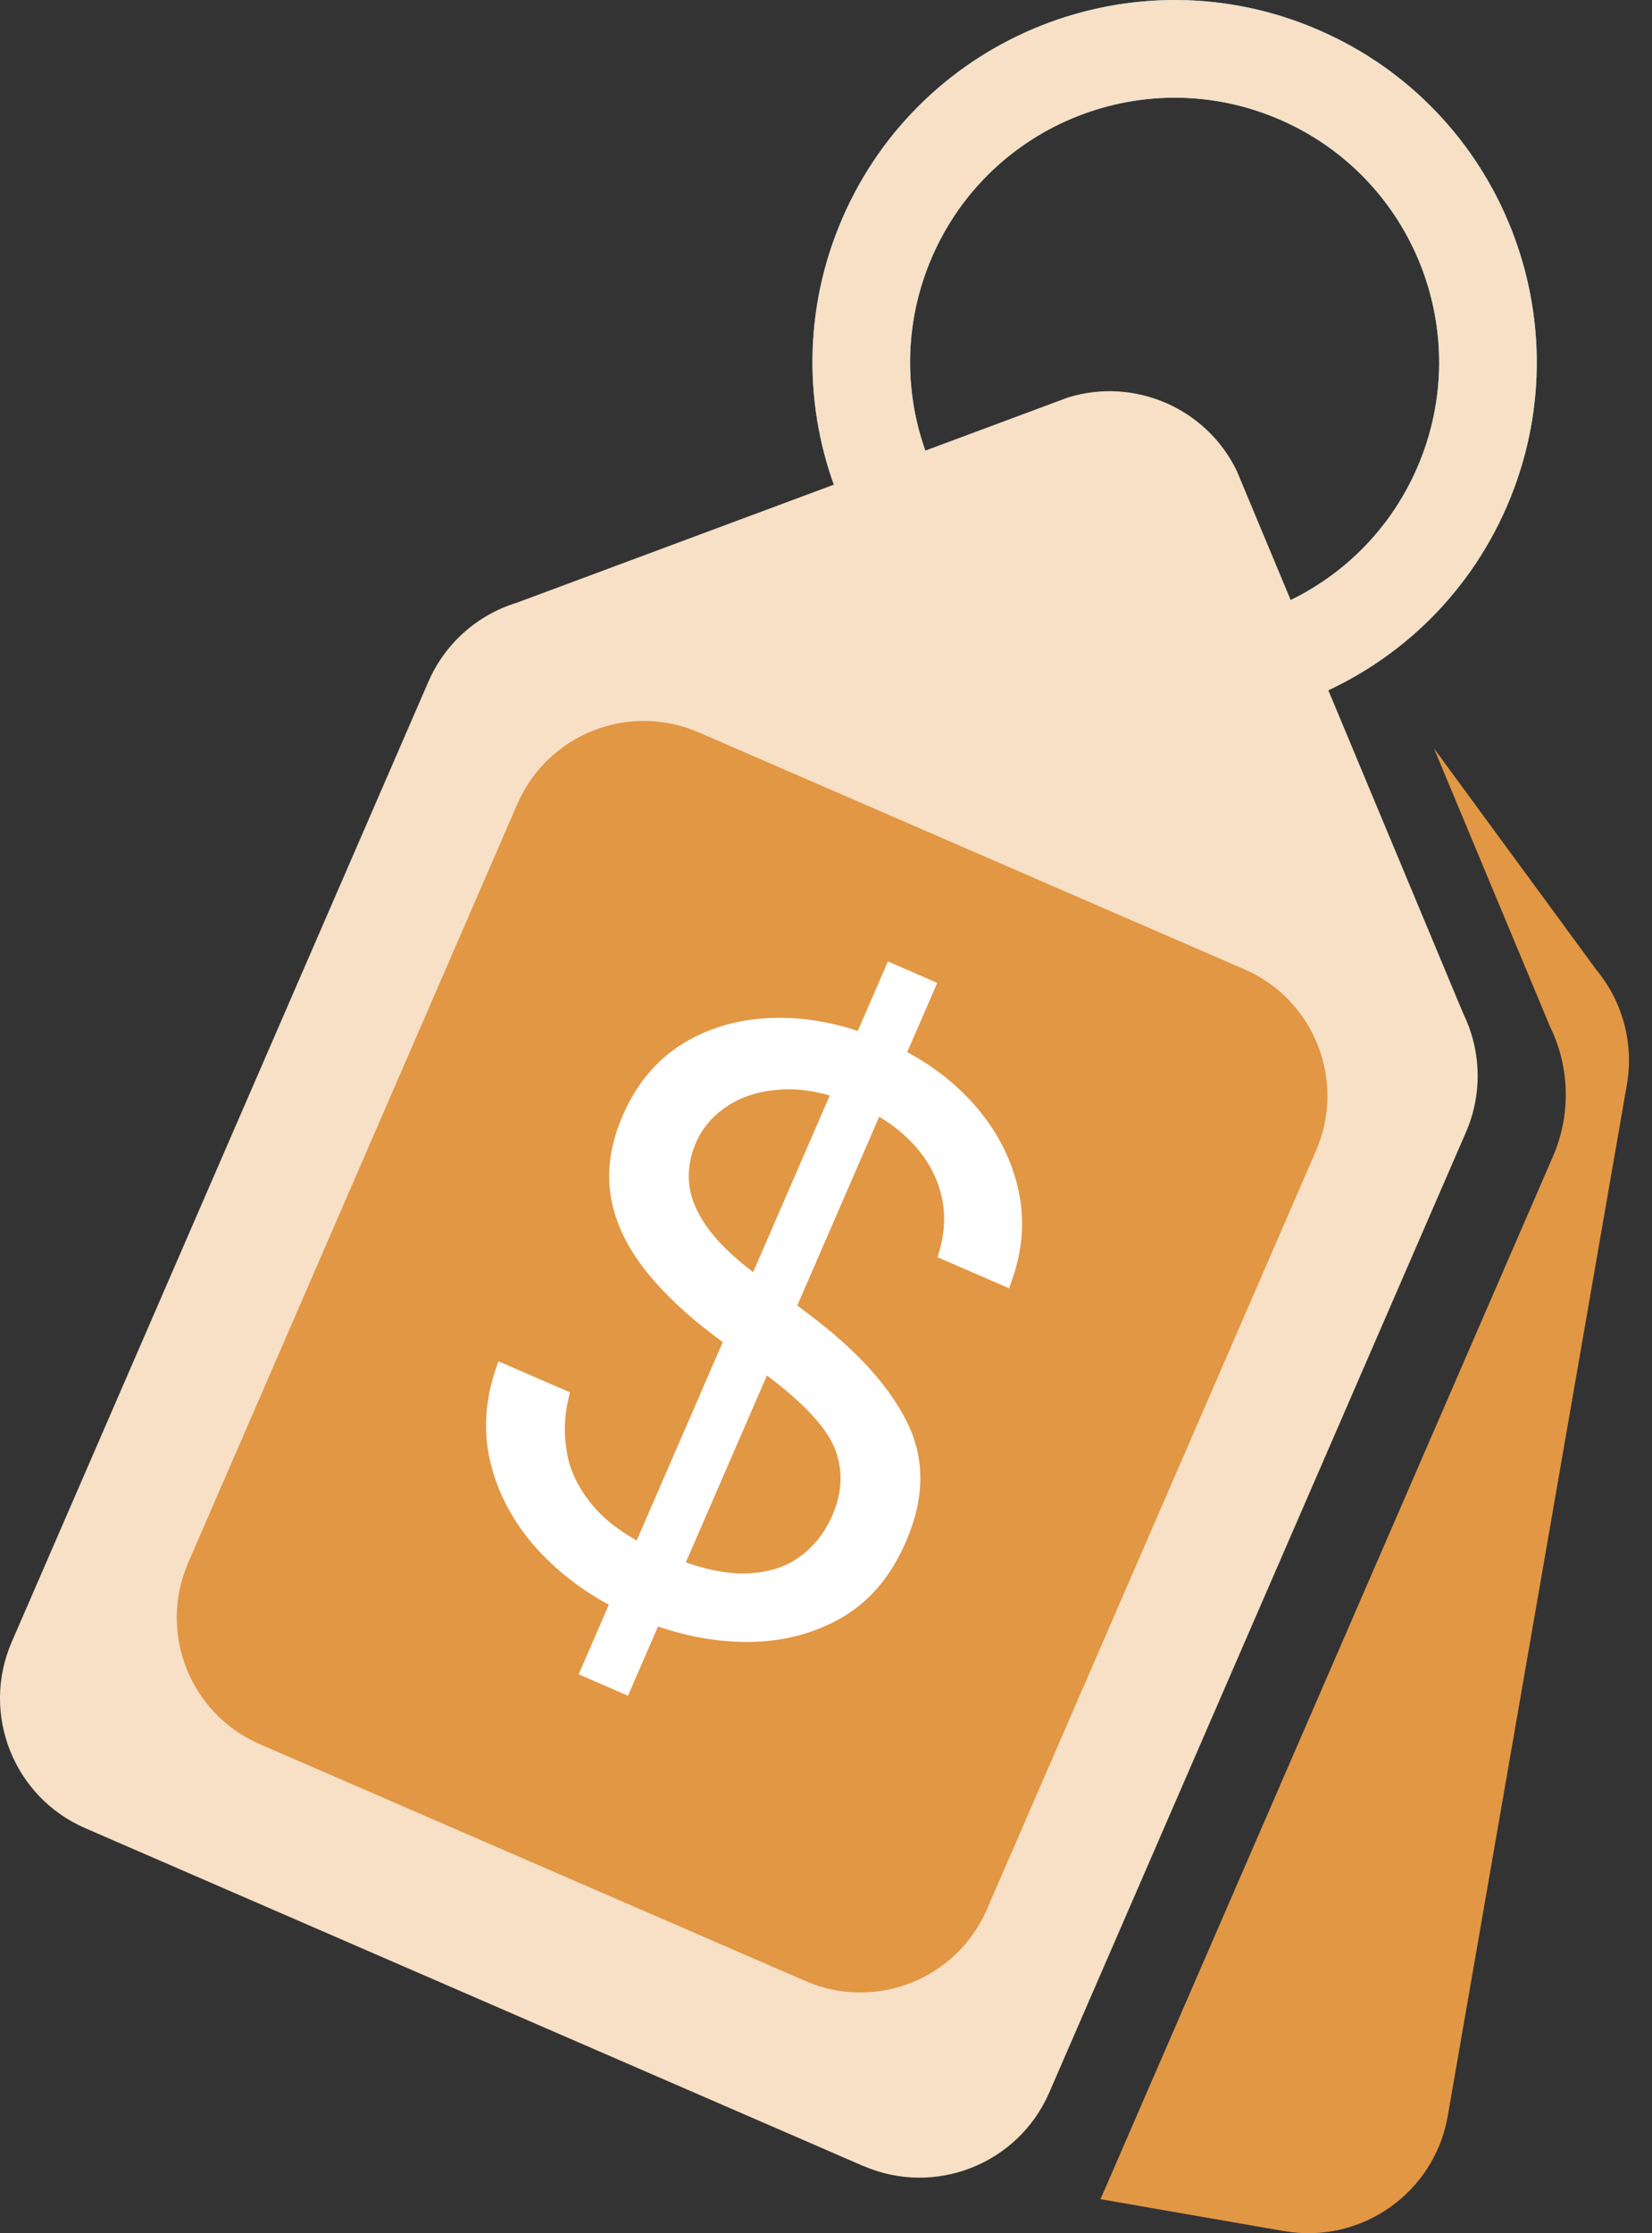 <svg width="37" height="50" viewBox="0 0 37 50" fill="none" xmlns="http://www.w3.org/2000/svg">
<rect x="0" y="0" width="37" height="50" fill="#333333" stroke="none"/>
<g clip-path="url(#clip0_534_1219)">
<path d="M29.537 0.673C25.429 -1.111 20.652 0.775 18.869 4.882C17.086 8.99 18.971 13.768 23.079 15.551C27.187 17.334 31.964 15.449 33.747 11.341C35.53 7.232 33.645 2.456 29.537 0.673ZM23.95 13.545C20.949 12.243 19.572 8.755 20.875 5.753C22.178 2.752 25.666 1.376 28.667 2.679C31.669 3.982 33.044 7.469 31.741 10.471C30.439 13.472 26.951 14.848 23.95 13.545Z" fill="#64CFFF"/>
<path d="M19.333 48.494L1.907 40.93C0.303 40.234 -0.434 38.367 0.262 36.763L9.595 15.262C9.963 14.413 10.685 13.768 11.57 13.496L23.919 8.899C25.411 8.44 27.016 9.136 27.699 10.539L32.775 22.699C33.181 23.531 33.202 24.499 32.834 25.347L23.501 46.848C22.805 48.453 20.939 49.189 19.334 48.493L19.333 48.494Z" fill="#F7E0C5"/>
<path d="M28.764 49.953L24.648 49.237L34.782 25.891C35.186 24.961 35.162 23.901 34.718 22.989L32.116 16.754L35.758 21.719C36.347 22.432 36.595 23.368 36.438 24.279L32.426 47.373C32.127 49.096 30.487 50.251 28.764 49.952V49.953Z" fill="#E29744"/>
<path d="M27.872 21.702L15.649 16.397C14.085 15.718 12.266 16.436 11.587 18.001L4.215 34.988C3.536 36.552 4.254 38.371 5.818 39.05L18.041 44.354C19.605 45.033 21.424 44.315 22.103 42.751L29.475 25.764C30.154 24.199 29.436 22.381 27.872 21.702Z" fill="#E29744"/>
<path d="M12.147 34.807C11.587 34.224 11.208 33.572 11.011 32.847C10.814 32.124 10.85 31.378 11.117 30.611L11.163 30.478L12.766 31.173L12.737 31.292C12.634 31.714 12.623 32.138 12.705 32.564C12.786 32.989 12.996 33.393 13.334 33.773C13.672 34.154 14.179 34.49 14.855 34.784C15.531 35.077 16.146 35.233 16.648 35.228C17.151 35.224 17.565 35.102 17.895 34.867C18.224 34.63 18.473 34.318 18.64 33.932L18.644 33.922C18.863 33.419 18.884 32.932 18.709 32.462C18.534 31.992 18.039 31.448 17.227 30.834L15.999 29.907C15.317 29.392 14.779 28.872 14.383 28.347C13.988 27.821 13.75 27.281 13.671 26.724C13.591 26.168 13.683 25.586 13.947 24.978L13.95 24.969C14.262 24.251 14.721 23.71 15.328 23.345C15.935 22.982 16.628 22.795 17.409 22.788C18.189 22.78 18.991 22.954 19.814 23.311C20.606 23.655 21.259 24.112 21.775 24.682C22.29 25.252 22.63 25.885 22.795 26.58C22.96 27.275 22.912 27.982 22.651 28.701L22.6 28.843L20.998 28.148L21.024 28.062C21.167 27.598 21.184 27.155 21.076 26.732C20.968 26.309 20.753 25.927 20.429 25.587C20.107 25.246 19.693 24.966 19.19 24.747C18.594 24.489 18.052 24.37 17.561 24.39C17.07 24.411 16.656 24.53 16.317 24.747C15.978 24.965 15.736 25.243 15.589 25.58L15.585 25.59C15.455 25.89 15.405 26.195 15.435 26.503C15.465 26.812 15.596 27.131 15.828 27.462C16.061 27.793 16.413 28.137 16.884 28.495L18.113 29.422C19.175 30.218 19.909 31.024 20.314 31.838C20.72 32.653 20.712 33.545 20.291 34.515L20.287 34.524C19.944 35.316 19.445 35.892 18.794 36.251C18.141 36.61 17.415 36.779 16.613 36.76C15.812 36.741 15.012 36.558 14.214 36.211C13.415 35.865 12.708 35.389 12.148 34.806L12.147 34.807ZM19.887 21.526L20.992 22.006L14.065 37.965L12.96 37.486L19.887 21.526Z" fill="white"/>
<path d="M29.537 0.673C25.429 -1.111 20.652 0.775 18.869 4.882C17.086 8.99 18.971 13.768 23.079 15.551C27.187 17.334 31.964 15.449 33.747 11.341C35.53 7.232 33.645 2.456 29.537 0.673ZM23.95 13.545C20.949 12.243 19.572 8.755 20.875 5.753C22.178 2.752 25.666 1.376 28.667 2.679C31.669 3.982 33.044 7.469 31.741 10.471C30.439 13.472 26.951 14.848 23.95 13.545Z" fill="#F7E0C5"/>
</g>
<defs>
<clipPath id="clip0_534_1219">
<rect width="36.485" height="50" fill="white"/>
</clipPath>
</defs>
</svg>
